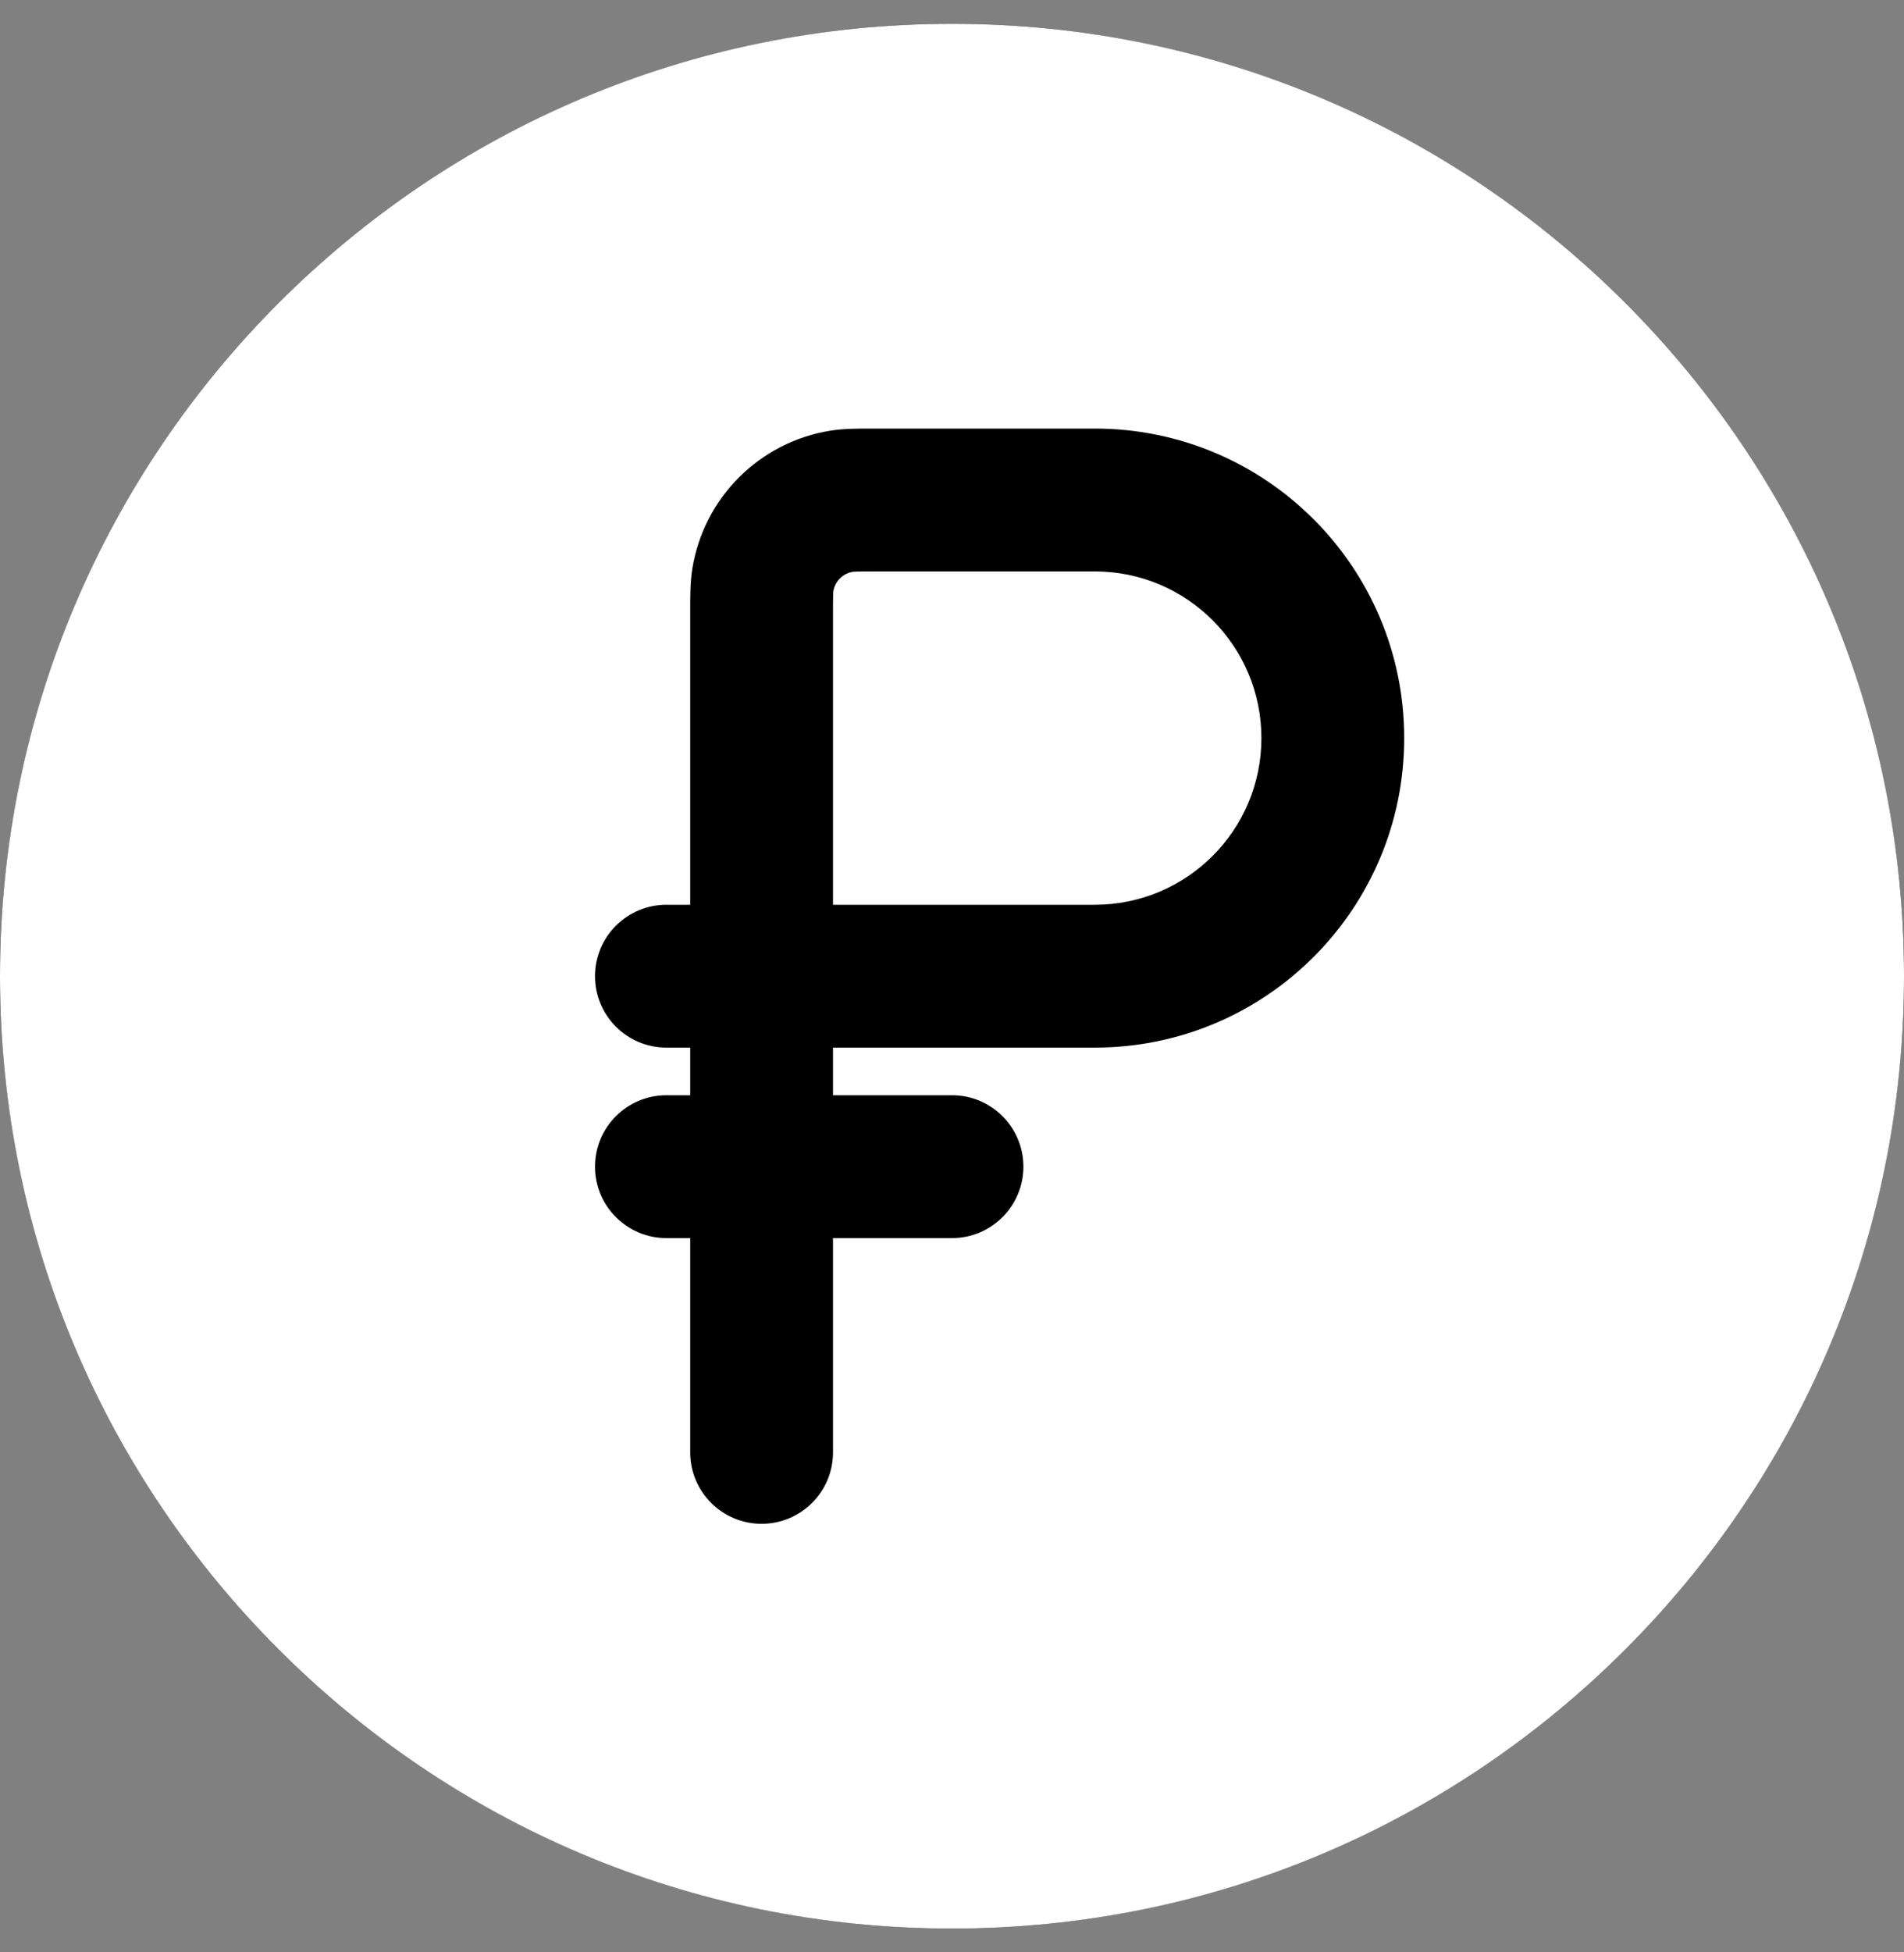 <svg width="40" height="41" viewBox="0 0 40 41" fill="none" xmlns="http://www.w3.org/2000/svg">
<rect x="0" y="0" width="40" height="41" fill="#808080" stroke="none"/>
<circle cx="20" cy="20.5" r="20" fill="black"/>
<path d="M23 19H17.5V12.9C17.5 12.706 17.5 12.591 17.503 12.504C17.504 12.448 17.506 12.424 17.507 12.418C17.542 12.207 17.707 12.041 17.919 12.007C17.924 12.006 17.948 12.004 18.004 12.002C18.091 12 18.206 12 18.4 12H23C24.933 12 26.5 13.567 26.5 15.5C26.5 17.433 24.933 19 23 19Z" fill="white"/>
<path fill-rule="evenodd" clip-rule="evenodd" d="M40 20.5C40 31.546 31.046 40.5 20 40.5C8.954 40.5 0 31.546 0 20.5C0 9.454 8.954 0.5 20 0.5C31.046 0.5 40 9.454 40 20.5ZM12.5 24.5C12.5 23.672 13.172 23 14 23H14.5V22H14C13.172 22 12.5 21.328 12.5 20.5C12.5 19.672 13.172 19 14 19H14.5L14.5 12.823C14.5 12.532 14.499 12.229 14.543 11.953C14.78 10.455 15.955 9.28 17.452 9.043C17.729 8.999 18.032 9 18.323 9L23 9C26.59 9 29.5 11.91 29.5 15.5C29.5 19.09 26.59 22 23 22H17.5V23H20C20.828 23 21.5 23.672 21.5 24.5C21.5 25.328 20.828 26 20 26H17.5V30.5C17.5 31.328 16.828 32 16 32C15.172 32 14.5 31.328 14.5 30.5V26H14C13.172 26 12.5 25.328 12.5 24.5Z" fill="white"/>
</svg>
